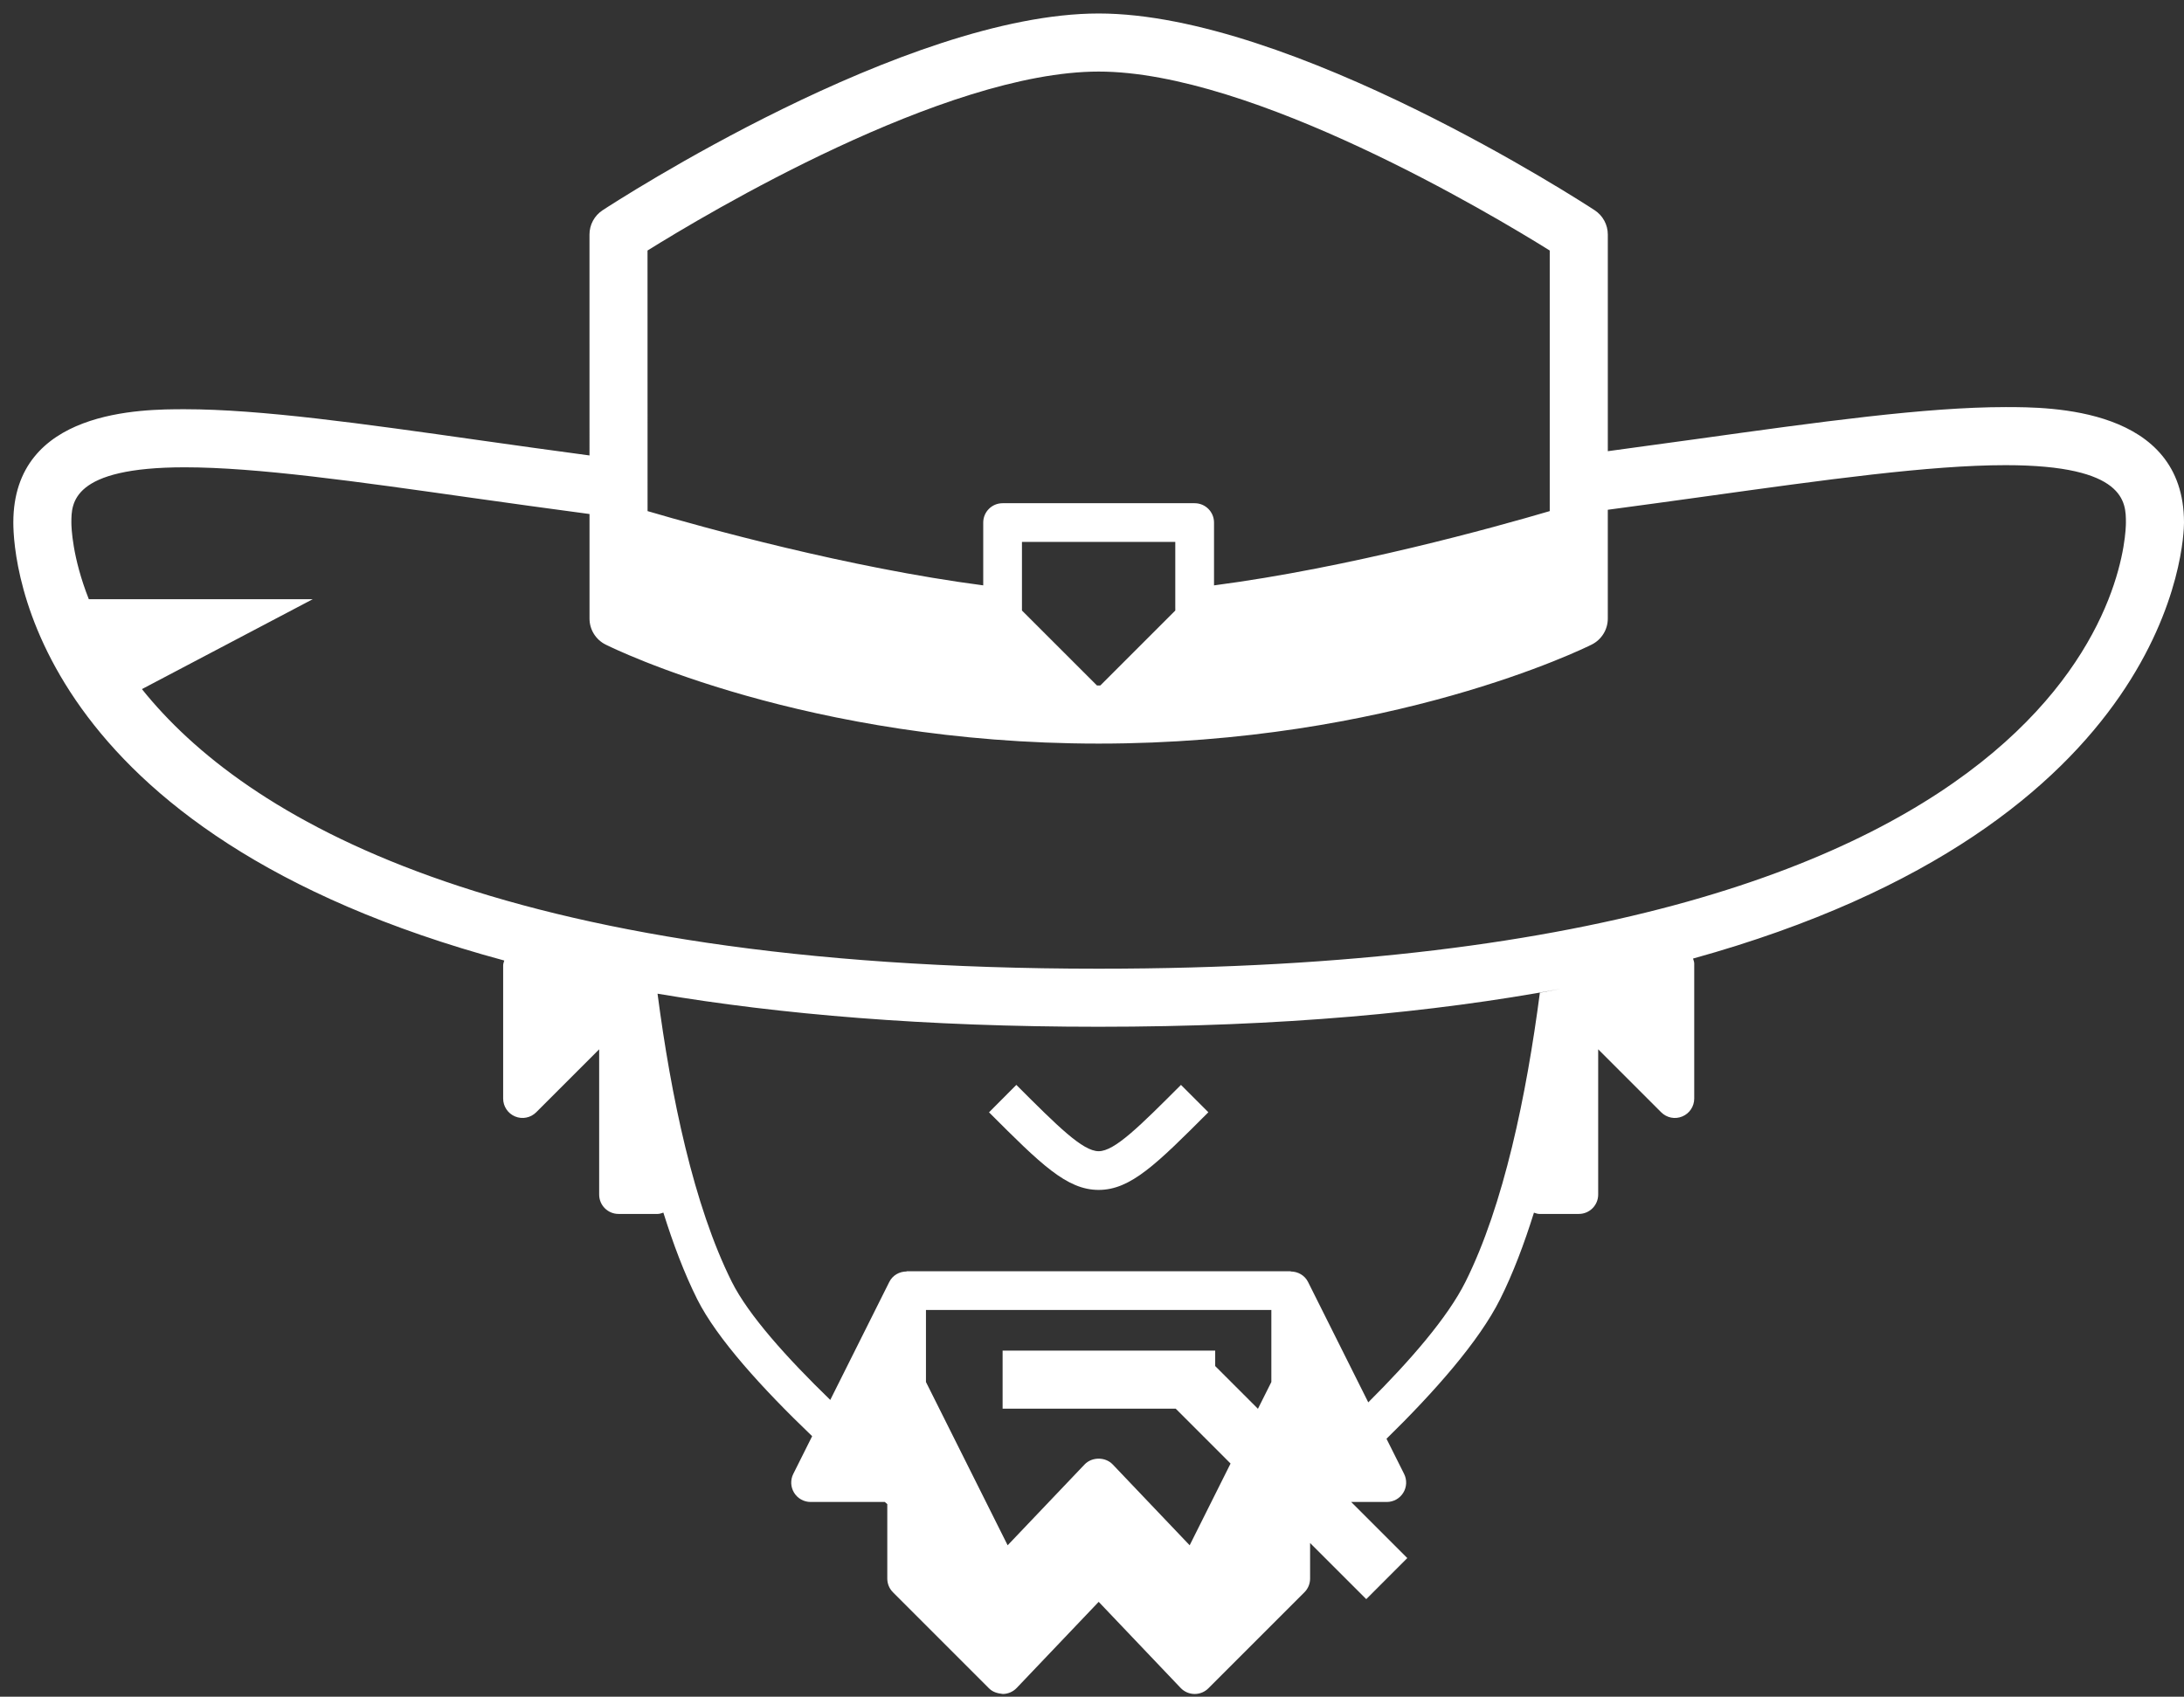 <?xml version="1.0" encoding="UTF-8" standalone="no"?>
<svg width="157px" height="122px" viewBox="0 0 157 122" version="1.1" xmlns="http://www.w3.org/2000/svg" xmlns:xlink="http://www.w3.org/1999/xlink">
    <rect x="0" y="0" width="157" height="122" fill="#333333" stroke="none"/>
    <!-- Generator: Sketch 3.8.3 (29802) - http://www.bohemiancoding.com/sketch -->
    <title>mccree</title>
    <desc>Created with Sketch.</desc>
    <defs></defs>
    <g id="Page-1" stroke="none" stroke-width="1" fill="none" fill-rule="evenodd">
        <g id="HeroIcons_with_names" transform="translate(-654, -16)" fill="#FFFFFF">
            <g id="Layer_1">
                <g id="mccree" transform="translate(654, 16)">
                    <path d="M157,37.575 C157,29.271 147.348,29.271 144.176,29.271 C138.443,29.271 130.78,30.339 121.905,31.576 C119.889,31.857 117.758,32.149 115.58,32.442 L115.58,16.864 C115.58,16.16 115.226,15.504 114.636,15.117 C113.754,14.539 92.868,0.97 78.98,0.97 C65.09,0.97 44.203,14.539 43.32,15.117 C42.73,15.503 42.376,16.159 42.376,16.864 L42.377,32.748 C39.649,32.382 36.996,32.013 34.504,31.659 C26.045,30.46 18.738,29.425 13.277,29.425 C10.23,29.425 0.958,29.425 0.958,37.571 C0.958,40.394 2.262,59.891 36.25,69.065 C36.219,69.181 36.17,69.29 36.17,69.41 L36.17,78.992 C36.17,79.555 36.51,80.063 37.029,80.278 C37.549,80.495 38.146,80.376 38.546,79.976 L43.072,75.449 L43.072,85.894 C43.072,86.664 43.694,87.286 44.464,87.286 L47.282,87.286 C47.425,87.286 47.554,87.232 47.687,87.191 C48.39,89.432 49.186,91.551 50.12,93.419 C51.536,96.247 54.806,99.842 58.383,103.267 L57.025,105.982 C56.809,106.413 56.833,106.925 57.087,107.336 C57.34,107.746 57.788,107.997 58.271,107.997 L63.606,107.997 C63.665,108.047 63.725,108.101 63.784,108.152 L63.784,113.507 C63.784,113.875 63.93,114.23 64.192,114.491 L71.093,121.395 C71.358,121.66 71.68,121.758 72.093,121.803 C72.468,121.799 72.825,121.643 73.085,121.371 L78.981,115.178 L84.874,121.371 C85.133,121.643 85.49,121.798 85.865,121.803 L85.883,121.803 C86.251,121.803 86.606,121.657 86.866,121.395 L93.77,114.491 C94.032,114.23 94.178,113.877 94.178,113.507 L94.178,110.948 L98.215,114.983 L101.166,112.031 L97.131,107.997 L99.691,107.997 C100.173,107.997 100.622,107.747 100.875,107.336 C101.129,106.925 101.152,106.413 100.937,105.982 L99.671,103.453 C103.127,100.068 106.322,96.45 107.838,93.419 C108.772,91.553 109.568,89.436 110.27,87.195 C110.398,87.233 110.521,87.286 110.658,87.286 L113.496,87.286 C114.265,87.286 114.888,86.663 114.888,85.894 L114.888,75.448 L119.416,79.976 C119.815,80.376 120.412,80.497 120.933,80.278 C121.454,80.063 121.792,79.555 121.792,78.992 L121.792,69.285 C121.792,69.159 121.741,69.043 121.707,68.924 C156.438,59.292 157,38.707 157,37.575 L157,37.575 Z M84.488,43.67 L84.488,43.899 L79.1,49.287 C79.058,49.287 79.018,49.29 78.978,49.29 C78.937,49.29 78.897,49.287 78.855,49.287 L73.465,43.899 L73.465,43.668 L73.465,38.965 L84.487,38.965 L84.487,43.67 L84.488,43.67 Z M78.979,5.146 C90.068,5.146 107.217,15.4 111.405,18.013 L111.405,36.75 C107.433,37.919 96.984,40.821 87.272,42.091 L87.272,37.575 C87.272,36.805 86.65,36.183 85.88,36.183 L72.073,36.183 C71.304,36.183 70.681,36.805 70.681,37.575 L70.681,42.09 C60.974,40.819 50.524,37.919 46.551,36.75 L46.548,18.013 C50.736,15.4 67.889,5.146 78.979,5.146 L78.979,5.146 Z M45.837,71.195 C46.257,71.27 46.675,71.347 47.103,71.419 C46.675,71.348 46.26,71.27 45.837,71.195 L45.837,71.195 L45.837,71.195 Z M91.393,94.19 L91.393,99.371 L90.429,101.297 L87.356,98.224 L87.356,97.112 L72.074,97.112 L72.074,101.287 L84.516,101.287 L88.461,105.233 L85.521,111.111 L79.987,105.297 C79.46,104.745 78.498,104.745 77.97,105.297 L72.436,111.111 L66.564,99.371 L66.564,94.19 L91.393,94.19 L91.393,94.19 Z M105.345,92.173 C104.069,94.727 101.375,97.831 98.36,100.834 L94.03,92.176 C93.791,91.696 93.299,91.426 92.785,91.425 L92.785,91.407 L65.173,91.407 L65.173,91.424 C64.656,91.424 64.166,91.697 63.928,92.177 L59.685,100.66 C56.556,97.627 53.799,94.55 52.61,92.174 C49.856,86.664 48.234,78.808 47.268,71.45 C56.072,72.937 66.513,73.828 78.98,73.828 C92.145,73.828 103.044,72.798 112.142,71.11 L112.142,71.111 C111.661,71.202 111.189,71.295 110.696,71.382 C109.729,78.756 108.106,86.645 105.345,92.173 L105.345,92.173 Z M78.979,69.653 C35.362,69.653 17.512,58.671 10.202,49.549 L22.481,43.085 L6.385,43.085 C5.186,40.045 5.131,37.898 5.131,37.572 C5.131,36.184 5.131,33.601 13.276,33.601 C18.443,33.601 25.614,34.618 33.916,35.795 C36.585,36.172 39.439,36.568 42.378,36.96 L42.378,44.477 C42.378,45.268 42.825,45.991 43.531,46.345 C44.113,46.636 58.017,53.467 78.979,53.467 C99.94,53.467 113.844,46.636 114.426,46.345 C115.132,45.991 115.579,45.268 115.579,44.477 L115.579,36.654 C117.961,36.336 120.286,36.016 122.48,35.711 C131.201,34.496 138.733,33.447 144.175,33.447 C152.824,33.447 152.824,36.133 152.824,37.576 C152.825,38.885 151.984,69.653 78.979,69.653 L78.979,69.653 Z" id="Shape"></path>
                    <path d="M78.979,82.776 C77.831,82.776 76.036,80.984 73.065,78.012 L73.061,78.008 L71.097,79.98 C74.811,83.694 76.676,85.559 78.979,85.559 C81.283,85.559 83.148,83.693 86.864,79.976 L84.896,78.008 C81.923,80.982 80.129,82.776 78.979,82.776 L78.979,82.776 Z" id="Shape"></path>
                </g>
            </g>
        </g>
    </g>
</svg>